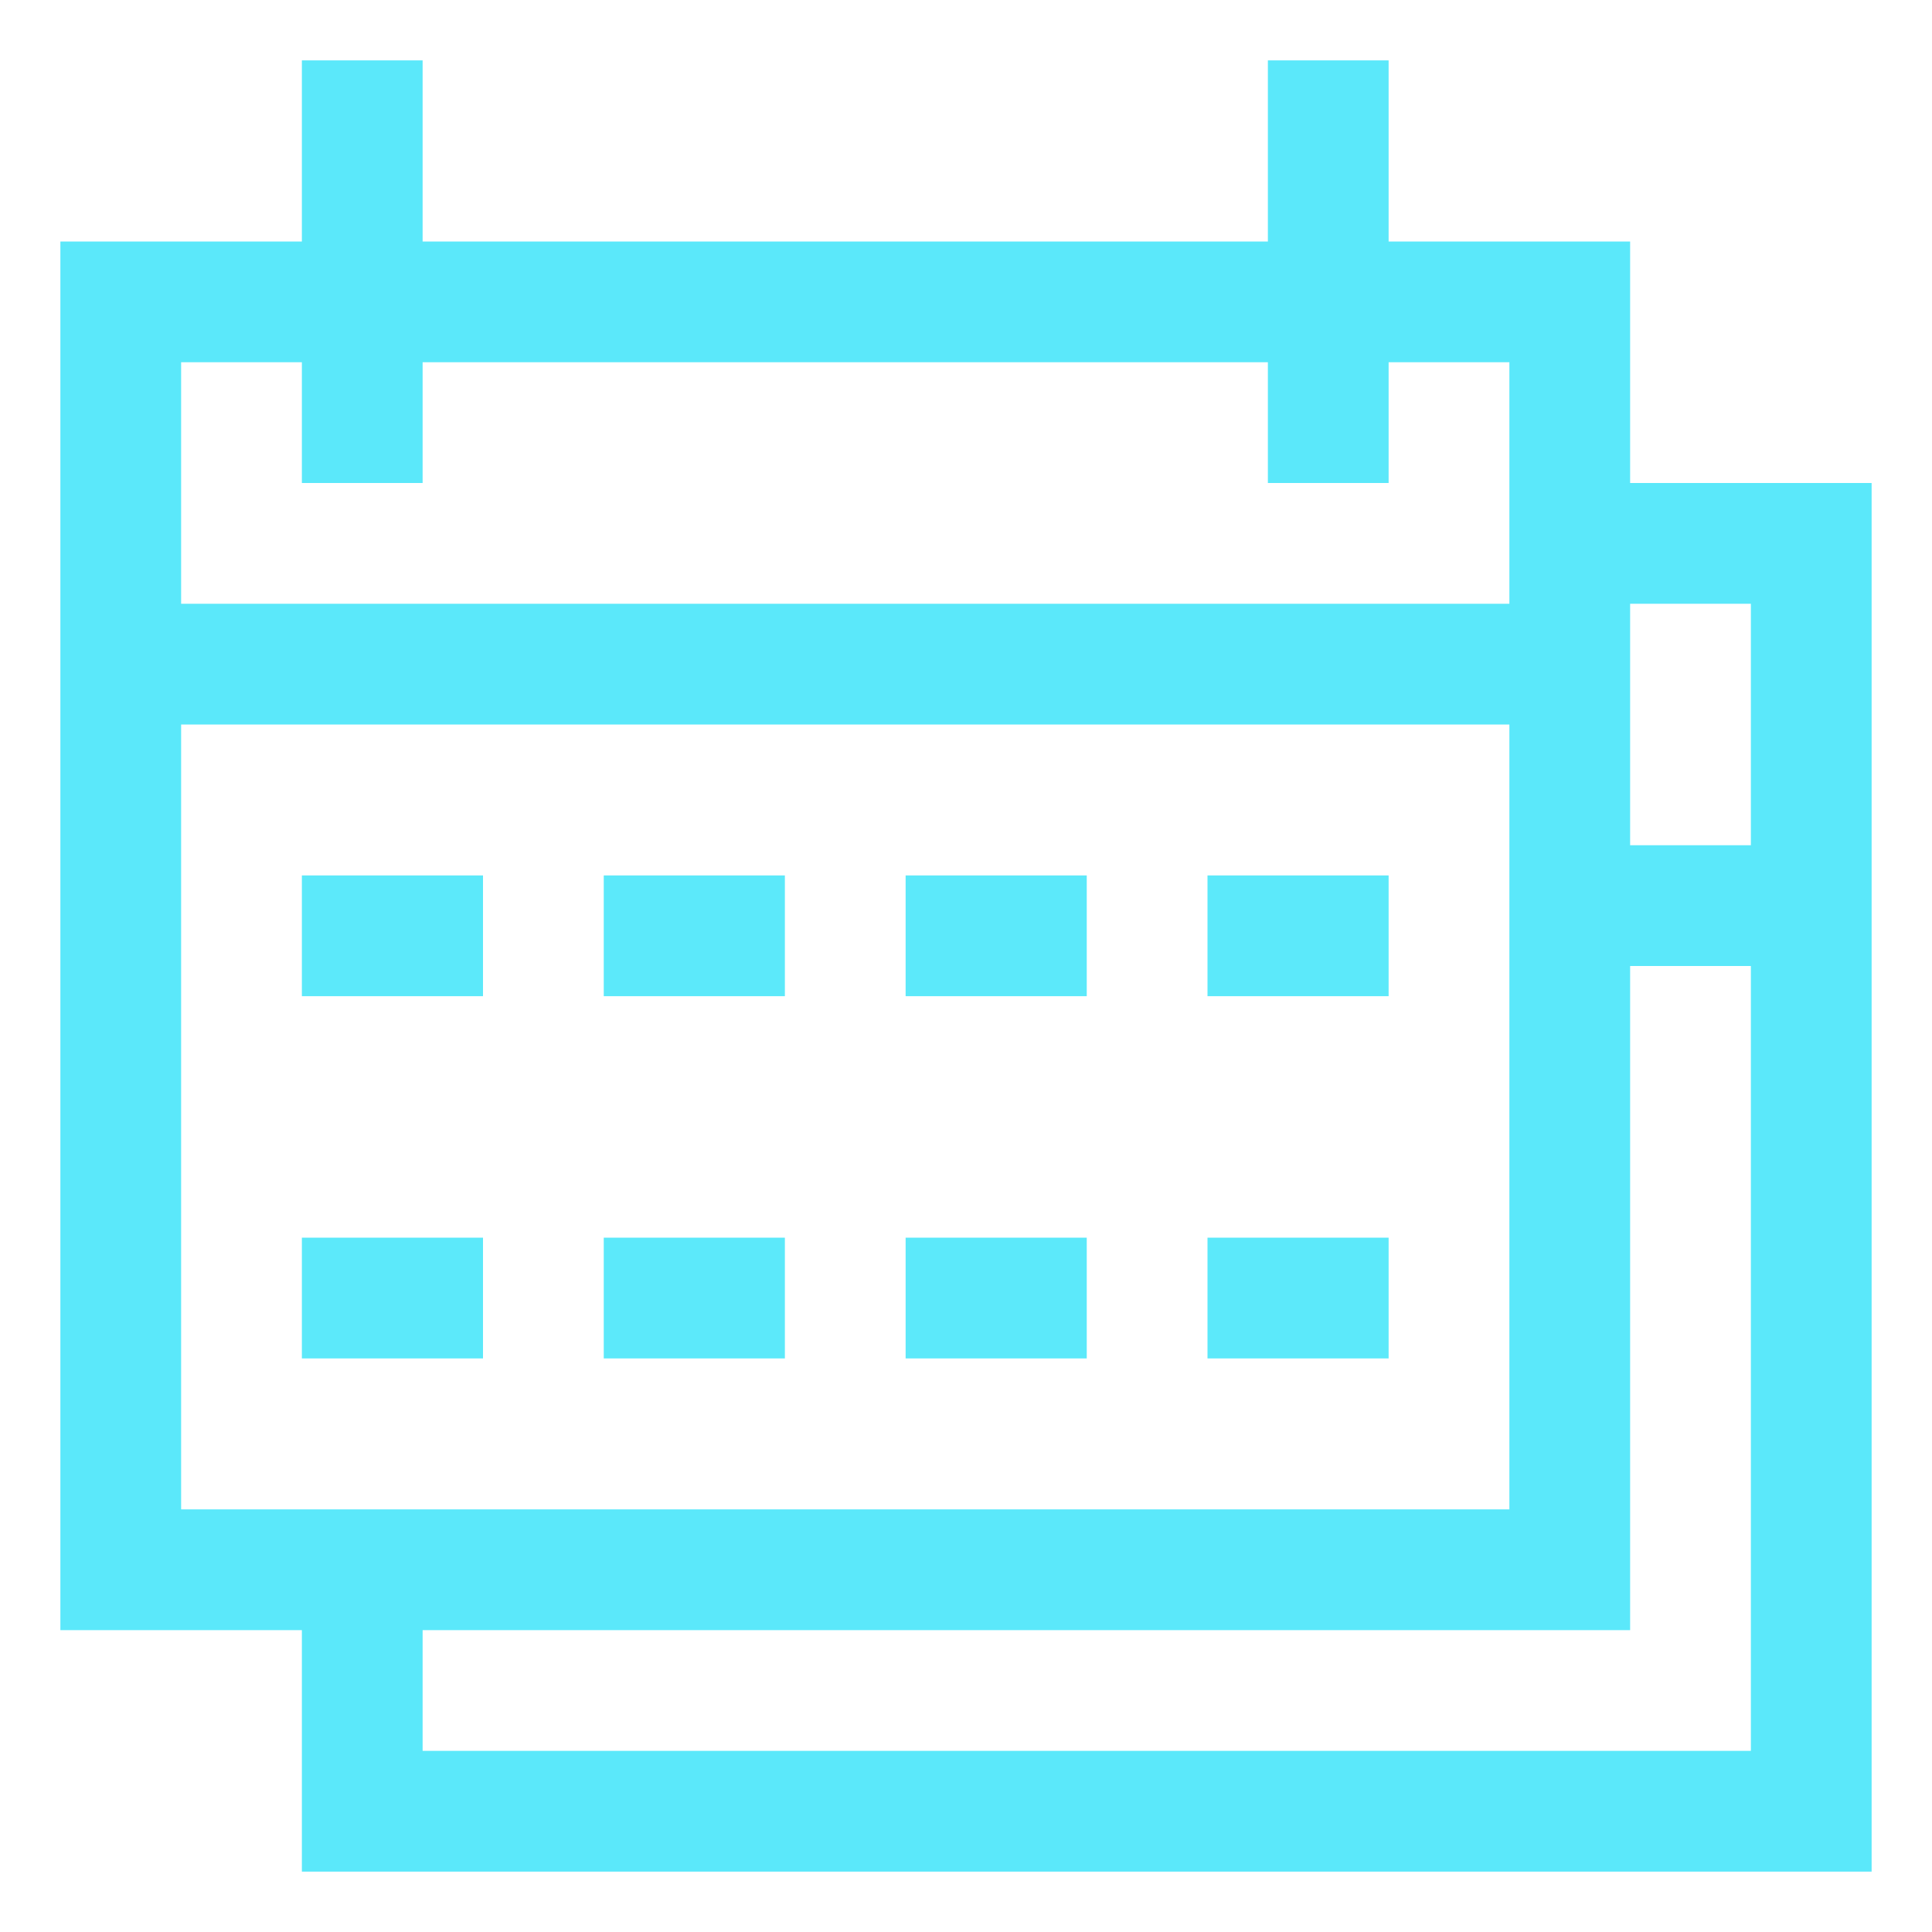 <?xml version="1.0" encoding="UTF-8"?>
<svg version="1.1" xmlns="http://www.w3.org/2000/svg" width="64" height="64">
<path d="M0 0 C1.32 0 2.64 0 4 0 C4 1.98 4 3.96 4 6 C13.24 6 22.48 6 32 6 C32 4.02 32 2.04 32 0 C33.32 0 34.64 0 36 0 C36 1.98 36 3.96 36 6 C38.64 6 41.28 6 44 6 C44 8.64 44 11.28 44 14 C46.64 14 49.28 14 52 14 C52 29.18 52 44.36 52 60 C34.84 60 17.68 60 0 60 C0 57.36 0 54.72 0 52 C-2.64 52 -5.28 52 -8 52 C-8 36.82 -8 21.64 -8 6 C-5.36 6 -2.72 6 0 6 C0 4.02 0 2.04 0 0 Z M-4 10 C-4 12.64 -4 15.28 -4 18 C10.52 18 25.04 18 40 18 C40 15.36 40 12.72 40 10 C38.68 10 37.36 10 36 10 C36 11.32 36 12.64 36 14 C34.68 14 33.36 14 32 14 C32 12.68 32 11.36 32 10 C22.76 10 13.52 10 4 10 C4 11.32 4 12.64 4 14 C2.68 14 1.36 14 0 14 C0 12.68 0 11.36 0 10 C-1.32 10 -2.64 10 -4 10 Z M44 18 C44 20.64 44 23.28 44 26 C45.32 26 46.64 26 48 26 C48 23.36 48 20.72 48 18 C46.68 18 45.36 18 44 18 Z M-4 22 C-4 30.58 -4 39.16 -4 48 C10.52 48 25.04 48 40 48 C40 39.42 40 30.84 40 22 C25.48 22 10.96 22 -4 22 Z M44 30 C44 37.26 44 44.52 44 52 C30.8 52 17.6 52 4 52 C4 53.32 4 54.64 4 56 C18.52 56 33.04 56 48 56 C48 47.42 48 38.84 48 30 C46.68 30 45.36 30 44 30 Z " fill="#5BE8FA" transform="translate(10,2)"/>
<path d="M0 0 C1.98 0 3.96 0 6 0 C6 1.32 6 2.64 6 4 C4.02 4 2.04 4 0 4 C0 2.68 0 1.36 0 0 Z " fill="#5CE9FA" transform="translate(40,41)"/>
<path d="M0 0 C1.98 0 3.96 0 6 0 C6 1.32 6 2.64 6 4 C4.02 4 2.04 4 0 4 C0 2.68 0 1.36 0 0 Z " fill="#5CE9FA" transform="translate(30,41)"/>
<path d="M0 0 C1.98 0 3.96 0 6 0 C6 1.32 6 2.64 6 4 C4.02 4 2.04 4 0 4 C0 2.68 0 1.36 0 0 Z " fill="#5CE9FA" transform="translate(20,41)"/>
<path d="M0 0 C1.98 0 3.96 0 6 0 C6 1.32 6 2.64 6 4 C4.02 4 2.04 4 0 4 C0 2.68 0 1.36 0 0 Z " fill="#5CE9FA" transform="translate(10,41)"/>
<path d="M0 0 C1.98 0 3.96 0 6 0 C6 1.32 6 2.64 6 4 C4.02 4 2.04 4 0 4 C0 2.68 0 1.36 0 0 Z " fill="#5CE9FA" transform="translate(40,29)"/>
<path d="M0 0 C1.98 0 3.96 0 6 0 C6 1.32 6 2.64 6 4 C4.02 4 2.04 4 0 4 C0 2.68 0 1.36 0 0 Z " fill="#5CE9FA" transform="translate(30,29)"/>
<path d="M0 0 C1.98 0 3.96 0 6 0 C6 1.32 6 2.64 6 4 C4.02 4 2.04 4 0 4 C0 2.68 0 1.36 0 0 Z " fill="#5CE9FA" transform="translate(20,29)"/>
<path d="M0 0 C1.98 0 3.96 0 6 0 C6 1.32 6 2.64 6 4 C4.02 4 2.04 4 0 4 C0 2.68 0 1.36 0 0 Z " fill="#5CE9FA" transform="translate(10,29)"/>
</svg>
